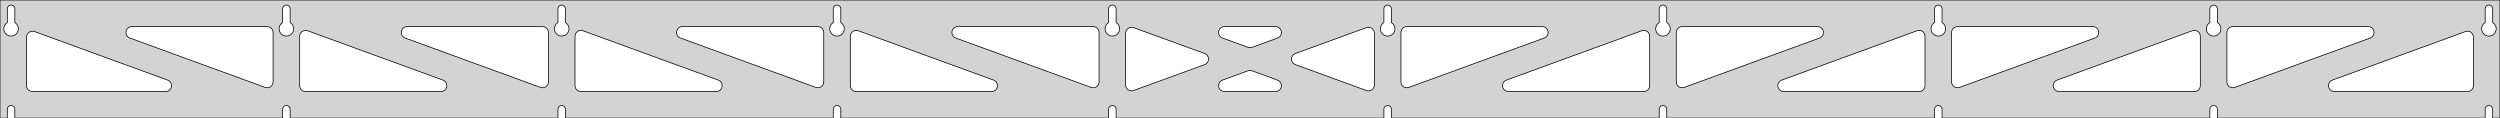 <?xml version="1.0" standalone="no"?>
<!DOCTYPE svg PUBLIC "-//W3C//DTD SVG 1.1//EN" "http://www.w3.org/Graphics/SVG/1.1/DTD/svg11.dtd">
<svg width="1693mm" height="80mm" viewBox="0 -80 1693 80" xmlns="http://www.w3.org/2000/svg" version="1.1">
<title>OpenSCAD Model</title>
<path d="
M 1693,-80 L 0,-80 L 0,-0 L 4.95,-0 L 4.95,-6 L 5.006,-6.53
 L 5.17,-7.037 L 5.437,-7.499 L 5.794,-7.895 L 6.225,-8.208 L 6.712,-8.425 L 7.233,-8.536
 L 7.767,-8.536 L 8.288,-8.425 L 8.775,-8.208 L 9.206,-7.895 L 9.563,-7.499 L 9.83,-7.037
 L 9.994,-6.53 L 10.05,-6 L 10.05,-0 L 191.394,-0 L 191.394,-6 L 191.45,-6.53
 L 191.615,-7.037 L 191.881,-7.499 L 192.238,-7.895 L 192.669,-8.208 L 193.156,-8.425 L 193.678,-8.536
 L 194.211,-8.536 L 194.732,-8.425 L 195.219,-8.208 L 195.651,-7.895 L 196.007,-7.499 L 196.274,-7.037
 L 196.439,-6.53 L 196.494,-6 L 196.494,-0 L 377.839,-0 L 377.839,-6 L 377.895,-6.53
 L 378.059,-7.037 L 378.326,-7.499 L 378.683,-7.895 L 379.114,-8.208 L 379.601,-8.425 L 380.122,-8.536
 L 380.655,-8.536 L 381.177,-8.425 L 381.664,-8.208 L 382.095,-7.895 L 382.452,-7.499 L 382.718,-7.037
 L 382.883,-6.53 L 382.939,-6 L 382.939,-0 L 564.283,-0 L 564.283,-6 L 564.339,-6.53
 L 564.504,-7.037 L 564.77,-7.499 L 565.127,-7.895 L 565.558,-8.208 L 566.045,-8.425 L 566.567,-8.536
 L 567.1,-8.536 L 567.621,-8.425 L 568.108,-8.208 L 568.54,-7.895 L 568.896,-7.499 L 569.163,-7.037
 L 569.328,-6.53 L 569.383,-6 L 569.383,-0 L 750.728,-0 L 750.728,-6 L 750.783,-6.53
 L 750.948,-7.037 L 751.215,-7.499 L 751.571,-7.895 L 752.003,-8.208 L 752.49,-8.425 L 753.011,-8.536
 L 753.544,-8.536 L 754.066,-8.425 L 754.553,-8.208 L 754.984,-7.895 L 755.341,-7.499 L 755.607,-7.037
 L 755.772,-6.53 L 755.828,-6 L 755.828,-0 L 937.172,-0 L 937.172,-6 L 937.228,-6.53
 L 937.393,-7.037 L 937.659,-7.499 L 938.016,-7.895 L 938.447,-8.208 L 938.934,-8.425 L 939.456,-8.536
 L 939.989,-8.536 L 940.51,-8.425 L 940.997,-8.208 L 941.428,-7.895 L 941.785,-7.499 L 942.052,-7.037
 L 942.216,-6.53 L 942.272,-6 L 942.272,-0 L 1123.62,-0 L 1123.62,-6 L 1123.67,-6.53
 L 1123.84,-7.037 L 1124.1,-7.499 L 1124.46,-7.895 L 1124.89,-8.208 L 1125.38,-8.425 L 1125.9,-8.536
 L 1126.43,-8.536 L 1126.95,-8.425 L 1127.44,-8.208 L 1127.87,-7.895 L 1128.23,-7.499 L 1128.5,-7.037
 L 1128.66,-6.53 L 1128.72,-6 L 1128.72,-0 L 1310.06,-0 L 1310.06,-6 L 1310.12,-6.53
 L 1310.28,-7.037 L 1310.55,-7.499 L 1310.9,-7.895 L 1311.34,-8.208 L 1311.82,-8.425 L 1312.34,-8.536
 L 1312.88,-8.536 L 1313.4,-8.425 L 1313.89,-8.208 L 1314.32,-7.895 L 1314.67,-7.499 L 1314.94,-7.037
 L 1315.11,-6.53 L 1315.16,-6 L 1315.16,-0 L 1496.51,-0 L 1496.51,-6 L 1496.56,-6.53
 L 1496.73,-7.037 L 1496.99,-7.499 L 1497.35,-7.895 L 1497.78,-8.208 L 1498.27,-8.425 L 1498.79,-8.536
 L 1499.32,-8.536 L 1499.84,-8.425 L 1500.33,-8.208 L 1500.76,-7.895 L 1501.12,-7.499 L 1501.39,-7.037
 L 1501.55,-6.53 L 1501.61,-6 L 1501.61,-0 L 1682.95,-0 L 1682.95,-6 L 1683.01,-6.53
 L 1683.17,-7.037 L 1683.44,-7.499 L 1683.79,-7.895 L 1684.22,-8.208 L 1684.71,-8.425 L 1685.23,-8.536
 L 1685.77,-8.536 L 1686.29,-8.425 L 1686.77,-8.208 L 1687.21,-7.895 L 1687.56,-7.499 L 1687.83,-7.037
 L 1687.99,-6.53 L 1688.05,-6 L 1688.05,-0 L 1693,-0 z
M 6.986,-55.607 L 6.477,-55.688 L 5.98,-55.821 L 5.499,-56.005 L 5.04,-56.239 L 4.608,-56.52
 L 4.208,-56.844 L 3.844,-57.208 L 3.52,-57.608 L 3.239,-58.04 L 3.005,-58.499 L 2.821,-58.98
 L 2.688,-59.477 L 2.607,-59.986 L 2.58,-60.5 L 2.607,-61.014 L 2.688,-61.523 L 2.821,-62.02
 L 3.005,-62.501 L 3.239,-62.96 L 3.52,-63.392 L 3.844,-63.792 L 4.208,-64.156 L 4.608,-64.48
 L 4.95,-64.702 L 4.95,-74 L 5.006,-74.53 L 5.17,-75.037 L 5.437,-75.499 L 5.794,-75.895
 L 6.225,-76.208 L 6.712,-76.425 L 7.233,-76.536 L 7.767,-76.536 L 8.288,-76.425 L 8.775,-76.208
 L 9.206,-75.895 L 9.563,-75.499 L 9.83,-75.037 L 9.994,-74.53 L 10.05,-74 L 10.05,-64.702
 L 10.392,-64.48 L 10.792,-64.156 L 11.156,-63.792 L 11.48,-63.392 L 11.761,-62.96 L 11.995,-62.501
 L 12.179,-62.02 L 12.312,-61.523 L 12.393,-61.014 L 12.42,-60.5 L 12.393,-59.986 L 12.312,-59.477
 L 12.179,-58.98 L 11.995,-58.499 L 11.761,-58.04 L 11.48,-57.608 L 11.156,-57.208 L 10.792,-56.844
 L 10.392,-56.52 L 9.96,-56.239 L 9.501,-56.005 L 9.02,-55.821 L 8.523,-55.688 L 8.014,-55.607
 L 7.5,-55.58 z
M 1125.65,-55.607 L 1125.14,-55.688 L 1124.65,-55.821 L 1124.17,-56.005 L 1123.71,-56.239 L 1123.27,-56.52
 L 1122.87,-56.844 L 1122.51,-57.208 L 1122.19,-57.608 L 1121.91,-58.04 L 1121.67,-58.499 L 1121.49,-58.98
 L 1121.35,-59.477 L 1121.27,-59.986 L 1121.25,-60.5 L 1121.27,-61.014 L 1121.35,-61.523 L 1121.49,-62.02
 L 1121.67,-62.501 L 1121.91,-62.96 L 1122.19,-63.392 L 1122.51,-63.792 L 1122.87,-64.156 L 1123.27,-64.48
 L 1123.62,-64.702 L 1123.62,-74 L 1123.67,-74.53 L 1123.84,-75.037 L 1124.1,-75.499 L 1124.46,-75.895
 L 1124.89,-76.208 L 1125.38,-76.425 L 1125.9,-76.536 L 1126.43,-76.536 L 1126.95,-76.425 L 1127.44,-76.208
 L 1127.87,-75.895 L 1128.23,-75.499 L 1128.5,-75.037 L 1128.66,-74.53 L 1128.72,-74 L 1128.72,-64.702
 L 1129.06,-64.48 L 1129.46,-64.156 L 1129.82,-63.792 L 1130.15,-63.392 L 1130.43,-62.96 L 1130.66,-62.501
 L 1130.85,-62.02 L 1130.98,-61.523 L 1131.06,-61.014 L 1131.09,-60.5 L 1131.06,-59.986 L 1130.98,-59.477
 L 1130.85,-58.98 L 1130.66,-58.499 L 1130.43,-58.04 L 1130.15,-57.608 L 1129.82,-57.208 L 1129.46,-56.844
 L 1129.06,-56.52 L 1128.63,-56.239 L 1128.17,-56.005 L 1127.69,-55.821 L 1127.19,-55.688 L 1126.68,-55.607
 L 1126.17,-55.58 z
M 1312.1,-55.607 L 1311.59,-55.688 L 1311.09,-55.821 L 1310.61,-56.005 L 1310.15,-56.239 L 1309.72,-56.52
 L 1309.32,-56.844 L 1308.95,-57.208 L 1308.63,-57.608 L 1308.35,-58.04 L 1308.12,-58.499 L 1307.93,-58.98
 L 1307.8,-59.477 L 1307.72,-59.986 L 1307.69,-60.5 L 1307.72,-61.014 L 1307.8,-61.523 L 1307.93,-62.02
 L 1308.12,-62.501 L 1308.35,-62.96 L 1308.63,-63.392 L 1308.95,-63.792 L 1309.32,-64.156 L 1309.72,-64.48
 L 1310.06,-64.702 L 1310.06,-74 L 1310.12,-74.53 L 1310.28,-75.037 L 1310.55,-75.499 L 1310.9,-75.895
 L 1311.34,-76.208 L 1311.82,-76.425 L 1312.34,-76.536 L 1312.88,-76.536 L 1313.4,-76.425 L 1313.89,-76.208
 L 1314.32,-75.895 L 1314.67,-75.499 L 1314.94,-75.037 L 1315.11,-74.53 L 1315.16,-74 L 1315.16,-64.702
 L 1315.5,-64.48 L 1315.9,-64.156 L 1316.27,-63.792 L 1316.59,-63.392 L 1316.87,-62.96 L 1317.11,-62.501
 L 1317.29,-62.02 L 1317.42,-61.523 L 1317.5,-61.014 L 1317.53,-60.5 L 1317.5,-59.986 L 1317.42,-59.477
 L 1317.29,-58.98 L 1317.11,-58.499 L 1316.87,-58.04 L 1316.59,-57.608 L 1316.27,-57.208 L 1315.9,-56.844
 L 1315.5,-56.52 L 1315.07,-56.239 L 1314.61,-56.005 L 1314.13,-55.821 L 1313.63,-55.688 L 1313.13,-55.607
 L 1312.61,-55.58 z
M 939.208,-55.607 L 938.699,-55.688 L 938.202,-55.821 L 937.721,-56.005 L 937.262,-56.239 L 936.83,-56.52
 L 936.43,-56.844 L 936.066,-57.208 L 935.742,-57.608 L 935.461,-58.04 L 935.228,-58.499 L 935.043,-58.98
 L 934.91,-59.477 L 934.829,-59.986 L 934.802,-60.5 L 934.829,-61.014 L 934.91,-61.523 L 935.043,-62.02
 L 935.228,-62.501 L 935.461,-62.96 L 935.742,-63.392 L 936.066,-63.792 L 936.43,-64.156 L 936.83,-64.48
 L 937.172,-64.702 L 937.172,-74 L 937.228,-74.53 L 937.393,-75.037 L 937.659,-75.499 L 938.016,-75.895
 L 938.447,-76.208 L 938.934,-76.425 L 939.456,-76.536 L 939.989,-76.536 L 940.51,-76.425 L 940.997,-76.208
 L 941.428,-75.895 L 941.785,-75.499 L 942.052,-75.037 L 942.216,-74.53 L 942.272,-74 L 942.272,-64.702
 L 942.614,-64.48 L 943.014,-64.156 L 943.378,-63.792 L 943.703,-63.392 L 943.983,-62.96 L 944.217,-62.501
 L 944.401,-62.02 L 944.535,-61.523 L 944.615,-61.014 L 944.642,-60.5 L 944.615,-59.986 L 944.535,-59.477
 L 944.401,-58.98 L 944.217,-58.499 L 943.983,-58.04 L 943.703,-57.608 L 943.378,-57.208 L 943.014,-56.844
 L 942.614,-56.52 L 942.182,-56.239 L 941.723,-56.005 L 941.243,-55.821 L 940.745,-55.688 L 940.236,-55.607
 L 939.722,-55.58 z
M 752.764,-55.607 L 752.255,-55.688 L 751.757,-55.821 L 751.277,-56.005 L 750.818,-56.239 L 750.386,-56.52
 L 749.986,-56.844 L 749.622,-57.208 L 749.297,-57.608 L 749.017,-58.04 L 748.783,-58.499 L 748.599,-58.98
 L 748.465,-59.477 L 748.385,-59.986 L 748.358,-60.5 L 748.385,-61.014 L 748.465,-61.523 L 748.599,-62.02
 L 748.783,-62.501 L 749.017,-62.96 L 749.297,-63.392 L 749.622,-63.792 L 749.986,-64.156 L 750.386,-64.48
 L 750.728,-64.702 L 750.728,-74 L 750.784,-74.53 L 750.948,-75.037 L 751.215,-75.499 L 751.572,-75.895
 L 752.003,-76.208 L 752.49,-76.425 L 753.011,-76.536 L 753.544,-76.536 L 754.066,-76.425 L 754.553,-76.208
 L 754.984,-75.895 L 755.341,-75.499 L 755.607,-75.037 L 755.772,-74.53 L 755.828,-74 L 755.828,-64.702
 L 756.17,-64.48 L 756.57,-64.156 L 756.934,-63.792 L 757.258,-63.392 L 757.539,-62.96 L 757.772,-62.501
 L 757.957,-62.02 L 758.09,-61.523 L 758.171,-61.014 L 758.198,-60.5 L 758.171,-59.986 L 758.09,-59.477
 L 757.957,-58.98 L 757.772,-58.499 L 757.539,-58.04 L 757.258,-57.608 L 756.934,-57.208 L 756.57,-56.844
 L 756.17,-56.52 L 755.738,-56.239 L 755.279,-56.005 L 754.798,-55.821 L 754.301,-55.688 L 753.792,-55.607
 L 753.278,-55.58 z
M 1498.54,-55.607 L 1498.03,-55.688 L 1497.54,-55.821 L 1497.05,-56.005 L 1496.6,-56.239 L 1496.16,-56.52
 L 1495.76,-56.844 L 1495.4,-57.208 L 1495.08,-57.608 L 1494.79,-58.04 L 1494.56,-58.499 L 1494.38,-58.98
 L 1494.24,-59.477 L 1494.16,-59.986 L 1494.14,-60.5 L 1494.16,-61.014 L 1494.24,-61.523 L 1494.38,-62.02
 L 1494.56,-62.501 L 1494.79,-62.96 L 1495.08,-63.392 L 1495.4,-63.792 L 1495.76,-64.156 L 1496.16,-64.48
 L 1496.51,-64.702 L 1496.51,-74 L 1496.56,-74.53 L 1496.73,-75.037 L 1496.99,-75.499 L 1497.35,-75.895
 L 1497.78,-76.208 L 1498.27,-76.425 L 1498.79,-76.536 L 1499.32,-76.536 L 1499.84,-76.425 L 1500.33,-76.208
 L 1500.76,-75.895 L 1501.12,-75.499 L 1501.39,-75.037 L 1501.55,-74.53 L 1501.61,-74 L 1501.61,-64.702
 L 1501.95,-64.48 L 1502.35,-64.156 L 1502.71,-63.792 L 1503.04,-63.392 L 1503.32,-62.96 L 1503.55,-62.501
 L 1503.73,-62.02 L 1503.87,-61.523 L 1503.95,-61.014 L 1503.98,-60.5 L 1503.95,-59.986 L 1503.87,-59.477
 L 1503.73,-58.98 L 1503.55,-58.499 L 1503.32,-58.04 L 1503.04,-57.608 L 1502.71,-57.208 L 1502.35,-56.844
 L 1501.95,-56.52 L 1501.52,-56.239 L 1501.06,-56.005 L 1500.58,-55.821 L 1500.08,-55.688 L 1499.57,-55.607
 L 1499.06,-55.58 z
M 566.319,-55.607 L 565.81,-55.688 L 565.313,-55.821 L 564.832,-56.005 L 564.373,-56.239 L 563.941,-56.52
 L 563.541,-56.844 L 563.177,-57.208 L 562.853,-57.608 L 562.572,-58.04 L 562.339,-58.499 L 562.154,-58.98
 L 562.021,-59.477 L 561.94,-59.986 L 561.913,-60.5 L 561.94,-61.014 L 562.021,-61.523 L 562.154,-62.02
 L 562.339,-62.501 L 562.572,-62.96 L 562.853,-63.392 L 563.177,-63.792 L 563.541,-64.156 L 563.941,-64.48
 L 564.283,-64.702 L 564.283,-74 L 564.339,-74.53 L 564.504,-75.037 L 564.77,-75.499 L 565.127,-75.895
 L 565.558,-76.208 L 566.045,-76.425 L 566.567,-76.536 L 567.1,-76.536 L 567.621,-76.425 L 568.108,-76.208
 L 568.54,-75.895 L 568.896,-75.499 L 569.163,-75.037 L 569.328,-74.53 L 569.383,-74 L 569.383,-64.702
 L 569.725,-64.48 L 570.125,-64.156 L 570.49,-63.792 L 570.814,-63.392 L 571.094,-62.96 L 571.328,-62.501
 L 571.513,-62.02 L 571.646,-61.523 L 571.726,-61.014 L 571.753,-60.5 L 571.726,-59.986 L 571.646,-59.477
 L 571.513,-58.98 L 571.328,-58.499 L 571.094,-58.04 L 570.814,-57.608 L 570.49,-57.208 L 570.125,-56.844
 L 569.725,-56.52 L 569.293,-56.239 L 568.834,-56.005 L 568.354,-55.821 L 567.856,-55.688 L 567.348,-55.607
 L 566.833,-55.58 z
M 379.875,-55.607 L 379.366,-55.688 L 378.869,-55.821 L 378.388,-56.005 L 377.929,-56.239 L 377.497,-56.52
 L 377.097,-56.844 L 376.733,-57.208 L 376.409,-57.608 L 376.128,-58.04 L 375.894,-58.499 L 375.71,-58.98
 L 375.576,-59.477 L 375.496,-59.986 L 375.469,-60.5 L 375.496,-61.014 L 375.576,-61.523 L 375.71,-62.02
 L 375.894,-62.501 L 376.128,-62.96 L 376.409,-63.392 L 376.733,-63.792 L 377.097,-64.156 L 377.497,-64.48
 L 377.839,-64.702 L 377.839,-74 L 377.895,-74.53 L 378.059,-75.037 L 378.326,-75.499 L 378.683,-75.895
 L 379.114,-76.208 L 379.601,-76.425 L 380.122,-76.536 L 380.655,-76.536 L 381.177,-76.425 L 381.664,-76.208
 L 382.095,-75.895 L 382.452,-75.499 L 382.718,-75.037 L 382.883,-74.53 L 382.939,-74 L 382.939,-64.702
 L 383.281,-64.48 L 383.681,-64.156 L 384.045,-63.792 L 384.369,-63.392 L 384.65,-62.96 L 384.884,-62.501
 L 385.068,-62.02 L 385.201,-61.523 L 385.282,-61.014 L 385.309,-60.5 L 385.282,-59.986 L 385.201,-59.477
 L 385.068,-58.98 L 384.884,-58.499 L 384.65,-58.04 L 384.369,-57.608 L 384.045,-57.208 L 383.681,-56.844
 L 383.281,-56.52 L 382.849,-56.239 L 382.39,-56.005 L 381.909,-55.821 L 381.412,-55.688 L 380.903,-55.607
 L 380.389,-55.58 z
M 1684.99,-55.607 L 1684.48,-55.688 L 1683.98,-55.821 L 1683.5,-56.005 L 1683.04,-56.239 L 1682.61,-56.52
 L 1682.21,-56.844 L 1681.84,-57.208 L 1681.52,-57.608 L 1681.24,-58.04 L 1681.01,-58.499 L 1680.82,-58.98
 L 1680.69,-59.477 L 1680.61,-59.986 L 1680.58,-60.5 L 1680.61,-61.014 L 1680.69,-61.523 L 1680.82,-62.02
 L 1681.01,-62.501 L 1681.24,-62.96 L 1681.52,-63.392 L 1681.84,-63.792 L 1682.21,-64.156 L 1682.61,-64.48
 L 1682.95,-64.702 L 1682.95,-74 L 1683.01,-74.53 L 1683.17,-75.037 L 1683.44,-75.499 L 1683.79,-75.895
 L 1684.23,-76.208 L 1684.71,-76.425 L 1685.23,-76.536 L 1685.77,-76.536 L 1686.29,-76.425 L 1686.77,-76.208
 L 1687.21,-75.895 L 1687.56,-75.499 L 1687.83,-75.037 L 1687.99,-74.53 L 1688.05,-74 L 1688.05,-64.702
 L 1688.39,-64.48 L 1688.79,-64.156 L 1689.16,-63.792 L 1689.48,-63.392 L 1689.76,-62.96 L 1689.99,-62.501
 L 1690.18,-62.02 L 1690.31,-61.523 L 1690.39,-61.014 L 1690.42,-60.5 L 1690.39,-59.986 L 1690.31,-59.477
 L 1690.18,-58.98 L 1689.99,-58.499 L 1689.76,-58.04 L 1689.48,-57.608 L 1689.16,-57.208 L 1688.79,-56.844
 L 1688.39,-56.52 L 1687.96,-56.239 L 1687.5,-56.005 L 1687.02,-55.821 L 1686.52,-55.688 L 1686.01,-55.607
 L 1685.5,-55.58 z
M 193.43,-55.607 L 192.922,-55.688 L 192.424,-55.821 L 191.943,-56.005 L 191.484,-56.239 L 191.053,-56.52
 L 190.652,-56.844 L 190.288,-57.208 L 189.964,-57.608 L 189.684,-58.04 L 189.45,-58.499 L 189.265,-58.98
 L 189.132,-59.477 L 189.051,-59.986 L 189.024,-60.5 L 189.051,-61.014 L 189.132,-61.523 L 189.265,-62.02
 L 189.45,-62.501 L 189.684,-62.96 L 189.964,-63.392 L 190.288,-63.792 L 190.652,-64.156 L 191.053,-64.48
 L 191.394,-64.702 L 191.394,-74 L 191.45,-74.53 L 191.615,-75.037 L 191.881,-75.499 L 192.238,-75.895
 L 192.669,-76.208 L 193.156,-76.425 L 193.678,-76.536 L 194.211,-76.536 L 194.732,-76.425 L 195.219,-76.208
 L 195.651,-75.895 L 196.007,-75.499 L 196.274,-75.037 L 196.439,-74.53 L 196.494,-74 L 196.494,-64.702
 L 196.836,-64.48 L 197.237,-64.156 L 197.601,-63.792 L 197.925,-63.392 L 198.205,-62.96 L 198.439,-62.501
 L 198.624,-62.02 L 198.757,-61.523 L 198.837,-61.014 L 198.864,-60.5 L 198.837,-59.986 L 198.757,-59.477
 L 198.624,-58.98 L 198.439,-58.499 L 198.205,-58.04 L 197.925,-57.608 L 197.601,-57.208 L 197.237,-56.844
 L 196.836,-56.52 L 196.404,-56.239 L 195.946,-56.005 L 195.465,-55.821 L 194.967,-55.688 L 194.459,-55.607
 L 193.944,-55.58 z
M 1138.07,-20.724 L 1137.29,-21.037 L 1136.6,-21.504 L 1136.02,-22.105 L 1135.57,-22.814 L 1135.29,-23.6
 L 1135.17,-24.57 L 1135.17,-58 L 1135.25,-58.832 L 1135.51,-59.627 L 1135.93,-60.351 L 1136.49,-60.973
 L 1137.17,-61.464 L 1137.93,-61.804 L 1139.17,-62 L 1230.83,-62 L 1231.66,-61.913 L 1232.45,-61.654
 L 1233.18,-61.236 L 1233.8,-60.676 L 1234.29,-60 L 1234.63,-59.236 L 1234.8,-58.418 L 1234.8,-57.582
 L 1234.63,-56.764 L 1234.29,-56 L 1233.8,-55.324 L 1233.18,-54.764 L 1232.2,-54.242 L 1140.54,-20.812
 L 1139.73,-20.61 L 1138.89,-20.58 z
M 951.622,-20.724 L 950.847,-21.037 L 950.153,-21.504 L 949.572,-22.105 L 949.128,-22.814 L 948.842,-23.6
 L 948.722,-24.57 L 948.722,-58 L 948.81,-58.832 L 949.068,-59.627 L 949.486,-60.351 L 950.046,-60.973
 L 950.722,-61.464 L 951.486,-61.804 L 952.722,-62 L 1044.38,-62 L 1045.21,-61.913 L 1046.01,-61.654
 L 1046.73,-61.236 L 1047.35,-60.676 L 1047.85,-60 L 1048.19,-59.236 L 1048.36,-58.418 L 1048.36,-57.582
 L 1048.19,-56.764 L 1047.85,-56 L 1047.35,-55.324 L 1046.73,-54.764 L 1045.75,-54.242 L 954.093,-20.812
 L 953.282,-20.61 L 952.446,-20.58 z
M 845.941,-47.741 L 845.129,-47.944 L 827.86,-54.242 L 826.879,-54.764 L 826.258,-55.324 L 825.766,-56
 L 825.426,-56.764 L 825.252,-57.582 L 825.252,-58.418 L 825.426,-59.236 L 825.766,-60 L 826.258,-60.676
 L 826.879,-61.236 L 827.603,-61.654 L 828.399,-61.913 L 829.23,-62 L 863.77,-62 L 864.87,-61.846
 L 865.645,-61.533 L 866.339,-61.066 L 866.92,-60.465 L 867.364,-59.756 L 867.65,-58.97 L 867.767,-58.142
 L 867.709,-57.308 L 867.48,-56.504 L 867.087,-55.765 L 866.55,-55.124 L 865.892,-54.609 L 865.14,-54.242
 L 847.871,-47.944 L 846.776,-47.711 z
M 739.718,-20.61 L 738.907,-20.812 L 647.248,-54.242 L 646.268,-54.764 L 645.646,-55.324 L 645.155,-56
 L 644.815,-56.764 L 644.641,-57.582 L 644.641,-58.418 L 644.815,-59.236 L 645.155,-60 L 645.646,-60.676
 L 646.268,-61.236 L 646.992,-61.654 L 647.787,-61.913 L 648.619,-62 L 740.278,-62 L 741.514,-61.804
 L 742.278,-61.464 L 742.954,-60.973 L 743.514,-60.351 L 743.932,-59.627 L 744.19,-58.832 L 744.278,-58
 L 744.278,-24.57 L 744.158,-23.6 L 743.872,-22.814 L 743.428,-22.105 L 742.847,-21.504 L 742.153,-21.037
 L 741.378,-20.724 L 740.554,-20.58 z
M 553.274,-20.61 L 552.463,-20.812 L 460.804,-54.242 L 459.823,-54.764 L 459.202,-55.324 L 458.711,-56
 L 458.37,-56.764 L 458.197,-57.582 L 458.197,-58.418 L 458.37,-59.236 L 458.711,-60 L 459.202,-60.676
 L 459.823,-61.236 L 460.548,-61.654 L 461.343,-61.913 L 462.175,-62 L 553.833,-62 L 555.069,-61.804
 L 555.833,-61.464 L 556.51,-60.973 L 557.069,-60.351 L 557.488,-59.627 L 557.746,-58.832 L 557.833,-58
 L 557.833,-24.57 L 557.714,-23.6 L 557.427,-22.814 L 556.984,-22.105 L 556.402,-21.504 L 555.709,-21.037
 L 554.933,-20.724 L 554.11,-20.58 z
M 366.83,-20.61 L 366.018,-20.812 L 274.36,-54.242 L 273.379,-54.764 L 272.758,-55.324 L 272.266,-56
 L 271.926,-56.764 L 271.752,-57.582 L 271.752,-58.418 L 271.926,-59.236 L 272.266,-60 L 272.758,-60.676
 L 273.379,-61.236 L 274.103,-61.654 L 274.899,-61.913 L 275.73,-62 L 367.389,-62 L 368.625,-61.804
 L 369.389,-61.464 L 370.065,-60.973 L 370.625,-60.351 L 371.043,-59.627 L 371.301,-58.832 L 371.389,-58
 L 371.389,-24.57 L 371.269,-23.6 L 370.983,-22.814 L 370.539,-22.105 L 369.958,-21.504 L 369.264,-21.037
 L 368.489,-20.724 L 367.665,-20.58 z
M 1510.96,-20.724 L 1510.18,-21.037 L 1509.49,-21.504 L 1508.91,-22.105 L 1508.46,-22.814 L 1508.18,-23.6
 L 1508.06,-24.57 L 1508.06,-58 L 1508.14,-58.832 L 1508.4,-59.627 L 1508.82,-60.351 L 1509.38,-60.973
 L 1510.06,-61.464 L 1510.82,-61.804 L 1512.06,-62 L 1603.71,-62 L 1604.55,-61.913 L 1605.34,-61.654
 L 1606.07,-61.236 L 1606.69,-60.676 L 1607.18,-60 L 1607.52,-59.236 L 1607.69,-58.418 L 1607.69,-57.582
 L 1607.52,-56.764 L 1607.18,-56 L 1606.69,-55.324 L 1606.07,-54.764 L 1605.08,-54.242 L 1513.43,-20.812
 L 1512.61,-20.61 L 1511.78,-20.58 z
M 180.385,-20.61 L 179.574,-20.812 L 87.915,-54.242 L 86.935,-54.764 L 86.313,-55.324 L 85.822,-56
 L 85.481,-56.764 L 85.308,-57.582 L 85.308,-58.418 L 85.481,-59.236 L 85.822,-60 L 86.313,-60.676
 L 86.935,-61.236 L 87.659,-61.654 L 88.454,-61.913 L 89.286,-62 L 180.944,-62 L 182.181,-61.804
 L 182.944,-61.464 L 183.621,-60.973 L 184.181,-60.351 L 184.599,-59.627 L 184.857,-58.832 L 184.944,-58
 L 184.944,-24.57 L 184.825,-23.6 L 184.538,-22.814 L 184.095,-22.105 L 183.514,-21.504 L 182.82,-21.037
 L 182.044,-20.724 L 181.221,-20.58 z
M 1324.51,-20.724 L 1323.74,-21.037 L 1323.04,-21.504 L 1322.46,-22.105 L 1322.02,-22.814 L 1321.73,-23.6
 L 1321.61,-24.57 L 1321.61,-58 L 1321.7,-58.832 L 1321.96,-59.627 L 1322.38,-60.351 L 1322.93,-60.973
 L 1323.61,-61.464 L 1324.38,-61.804 L 1325.61,-62 L 1417.27,-62 L 1418.1,-61.913 L 1418.9,-61.654
 L 1419.62,-61.236 L 1420.24,-60.676 L 1420.73,-60 L 1421.07,-59.236 L 1421.25,-58.418 L 1421.25,-57.582
 L 1421.07,-56.764 L 1420.73,-56 L 1420.24,-55.324 L 1419.62,-54.764 L 1418.64,-54.242 L 1326.98,-20.812
 L 1326.17,-20.61 L 1325.33,-20.58 z
M 765.86,-18.465 L 765.042,-18.639 L 764.278,-18.979 L 763.601,-19.47 L 763.042,-20.092 L 762.624,-20.816
 L 762.365,-21.611 L 762.278,-22.443 L 762.278,-57.557 L 762.397,-58.528 L 762.684,-59.313 L 763.127,-60.022
 L 763.709,-60.623 L 764.402,-61.09 L 765.178,-61.403 L 766.001,-61.548 L 766.837,-61.518 L 767.648,-61.315
 L 815.787,-43.758 L 816.292,-43.533 L 816.986,-43.066 L 817.567,-42.465 L 818.011,-41.756 L 818.297,-40.97
 L 818.414,-40.142 L 818.357,-39.308 L 818.127,-38.504 L 817.734,-37.765 L 817.197,-37.124 L 816.539,-36.609
 L 815.787,-36.242 L 767.648,-18.685 L 766.696,-18.465 z
M 926.163,-18.482 L 925.352,-18.685 L 877.213,-36.242 L 876.708,-36.467 L 876.014,-36.934 L 875.433,-37.535
 L 874.989,-38.244 L 874.703,-39.03 L 874.586,-39.858 L 874.643,-40.692 L 874.873,-41.496 L 875.266,-42.235
 L 875.803,-42.876 L 876.461,-43.391 L 877.213,-43.758 L 925.352,-61.315 L 926.304,-61.535 L 927.14,-61.535
 L 927.958,-61.361 L 928.722,-61.021 L 929.399,-60.53 L 929.958,-59.908 L 930.376,-59.184 L 930.635,-58.389
 L 930.722,-57.557 L 930.722,-22.443 L 930.603,-21.473 L 930.316,-20.687 L 929.873,-19.978 L 929.291,-19.377
 L 928.598,-18.91 L 927.822,-18.597 L 926.999,-18.452 z
M 206.944,-18 L 205.708,-18.196 L 204.944,-18.536 L 204.268,-19.027 L 203.708,-19.649 L 203.29,-20.373
 L 203.032,-21.168 L 202.944,-22 L 202.944,-55.43 L 203.064,-56.4 L 203.35,-57.186 L 203.794,-57.895
 L 204.375,-58.496 L 205.069,-58.963 L 205.844,-59.276 L 206.668,-59.42 L 207.504,-59.391 L 208.315,-59.188
 L 299.974,-25.758 L 300.954,-25.236 L 301.576,-24.677 L 302.067,-24 L 302.407,-23.236 L 302.581,-22.418
 L 302.581,-21.582 L 302.407,-20.764 L 302.067,-20 L 301.576,-19.323 L 300.954,-18.764 L 300.23,-18.346
 L 299.435,-18.087 L 298.603,-18 z
M 393.389,-18 L 392.153,-18.196 L 391.389,-18.536 L 390.712,-19.027 L 390.153,-19.649 L 389.735,-20.373
 L 389.476,-21.168 L 389.389,-22 L 389.389,-55.43 L 389.508,-56.4 L 389.795,-57.186 L 390.238,-57.895
 L 390.82,-58.496 L 391.513,-58.963 L 392.289,-59.276 L 393.113,-59.42 L 393.948,-59.391 L 394.759,-59.188
 L 486.418,-25.758 L 487.399,-25.236 L 488.02,-24.677 L 488.512,-24 L 488.852,-23.236 L 489.026,-22.418
 L 489.026,-21.582 L 488.852,-20.764 L 488.512,-20 L 488.02,-19.323 L 487.399,-18.764 L 486.675,-18.346
 L 485.879,-18.087 L 485.048,-18 z
M 579.833,-18 L 578.597,-18.196 L 577.833,-18.536 L 577.157,-19.027 L 576.597,-19.649 L 576.179,-20.373
 L 575.921,-21.168 L 575.833,-22 L 575.833,-55.43 L 575.953,-56.4 L 576.239,-57.186 L 576.683,-57.895
 L 577.264,-58.496 L 577.958,-58.963 L 578.733,-59.276 L 579.557,-59.42 L 580.393,-59.391 L 581.204,-59.188
 L 672.863,-25.758 L 673.843,-25.236 L 674.465,-24.677 L 674.956,-24 L 675.296,-23.236 L 675.47,-22.418
 L 675.47,-21.582 L 675.296,-20.764 L 674.956,-20 L 674.465,-19.323 L 673.843,-18.764 L 673.119,-18.346
 L 672.324,-18.087 L 671.492,-18 z
M 1021.51,-18 L 1020.68,-18.087 L 1019.88,-18.346 L 1019.16,-18.764 L 1018.54,-19.323 L 1018.04,-20
 L 1017.7,-20.764 L 1017.53,-21.582 L 1017.53,-22.418 L 1017.7,-23.236 L 1018.04,-24 L 1018.54,-24.677
 L 1019.16,-25.236 L 1020.14,-25.758 L 1111.8,-59.188 L 1112.61,-59.391 L 1113.44,-59.42 L 1114.27,-59.276
 L 1115.04,-58.963 L 1115.74,-58.496 L 1116.32,-57.895 L 1116.76,-57.186 L 1117.05,-56.4 L 1117.17,-55.43
 L 1117.17,-22 L 1117.08,-21.168 L 1116.82,-20.373 L 1116.4,-19.649 L 1115.84,-19.027 L 1115.17,-18.536
 L 1114.4,-18.196 L 1113.17,-18 z
M 1207.95,-18 L 1207.12,-18.087 L 1206.33,-18.346 L 1205.6,-18.764 L 1204.98,-19.323 L 1204.49,-20
 L 1204.15,-20.764 L 1203.97,-21.582 L 1203.97,-22.418 L 1204.15,-23.236 L 1204.49,-24 L 1204.98,-24.677
 L 1205.6,-25.236 L 1206.58,-25.758 L 1298.24,-59.188 L 1299.05,-59.391 L 1299.89,-59.42 L 1300.71,-59.276
 L 1301.49,-58.963 L 1302.18,-58.496 L 1302.76,-57.895 L 1303.21,-57.186 L 1303.49,-56.4 L 1303.61,-55.43
 L 1303.61,-22 L 1303.52,-21.168 L 1303.27,-20.373 L 1302.85,-19.649 L 1302.29,-19.027 L 1301.61,-18.536
 L 1300.85,-18.196 L 1299.61,-18 z
M 1394.4,-18 L 1393.57,-18.087 L 1392.77,-18.346 L 1392.05,-18.764 L 1391.42,-19.323 L 1390.93,-20
 L 1390.59,-20.764 L 1390.42,-21.582 L 1390.42,-22.418 L 1390.59,-23.236 L 1390.93,-24 L 1391.42,-24.677
 L 1392.05,-25.236 L 1393.03,-25.758 L 1484.68,-59.188 L 1485.5,-59.391 L 1486.33,-59.42 L 1487.16,-59.276
 L 1487.93,-58.963 L 1488.62,-58.496 L 1489.21,-57.895 L 1489.65,-57.186 L 1489.94,-56.4 L 1490.06,-55.43
 L 1490.06,-22 L 1489.97,-21.168 L 1489.71,-20.373 L 1489.29,-19.649 L 1488.73,-19.027 L 1488.06,-18.536
 L 1487.29,-18.196 L 1486.06,-18 z
M 22,-18 L 20.764,-18.196 L 20,-18.536 L 19.323,-19.027 L 18.764,-19.649 L 18.346,-20.373
 L 18.087,-21.168 L 18,-22 L 18,-54.883 L 18.119,-55.853 L 18.406,-56.639 L 18.85,-57.347
 L 19.431,-57.949 L 20.125,-58.416 L 20.9,-58.728 L 21.724,-58.873 L 22.559,-58.843 L 23.371,-58.641
 L 113.529,-25.758 L 114.51,-25.236 L 115.131,-24.677 L 115.623,-24 L 115.963,-23.236 L 116.137,-22.418
 L 116.137,-21.582 L 115.963,-20.764 L 115.623,-20 L 115.131,-19.323 L 114.51,-18.764 L 113.786,-18.346
 L 112.99,-18.087 L 112.159,-18 z
M 1580.84,-18 L 1580.01,-18.087 L 1579.21,-18.346 L 1578.49,-18.764 L 1577.87,-19.323 L 1577.38,-20
 L 1577.04,-20.764 L 1576.86,-21.582 L 1576.86,-22.418 L 1577.04,-23.236 L 1577.38,-24 L 1577.87,-24.677
 L 1578.49,-25.236 L 1579.47,-25.758 L 1669.63,-58.641 L 1670.44,-58.843 L 1671.28,-58.873 L 1672.1,-58.728
 L 1672.88,-58.416 L 1673.57,-57.949 L 1674.15,-57.347 L 1674.59,-56.639 L 1674.88,-55.853 L 1675,-54.883
 L 1675,-22 L 1674.91,-21.168 L 1674.65,-20.373 L 1674.24,-19.649 L 1673.68,-19.027 L 1673,-18.536
 L 1672.24,-18.196 L 1671,-18 z
M 829.23,-18 L 828.13,-18.154 L 827.355,-18.467 L 826.661,-18.934 L 826.08,-19.535 L 825.636,-20.244
 L 825.35,-21.03 L 825.233,-21.858 L 825.291,-22.692 L 825.52,-23.496 L 825.913,-24.235 L 826.45,-24.875
 L 827.108,-25.391 L 827.86,-25.758 L 845.129,-32.056 L 846.224,-32.289 L 847.059,-32.259 L 847.871,-32.056
 L 865.14,-25.758 L 866.121,-25.236 L 866.742,-24.677 L 867.234,-24 L 867.574,-23.236 L 867.748,-22.418
 L 867.748,-21.582 L 867.574,-20.764 L 867.234,-20 L 866.742,-19.323 L 866.121,-18.764 L 865.397,-18.346
 L 864.601,-18.087 L 863.77,-18 z
" stroke="black" fill="lightgray" stroke-width="0.5"/>
</svg>
